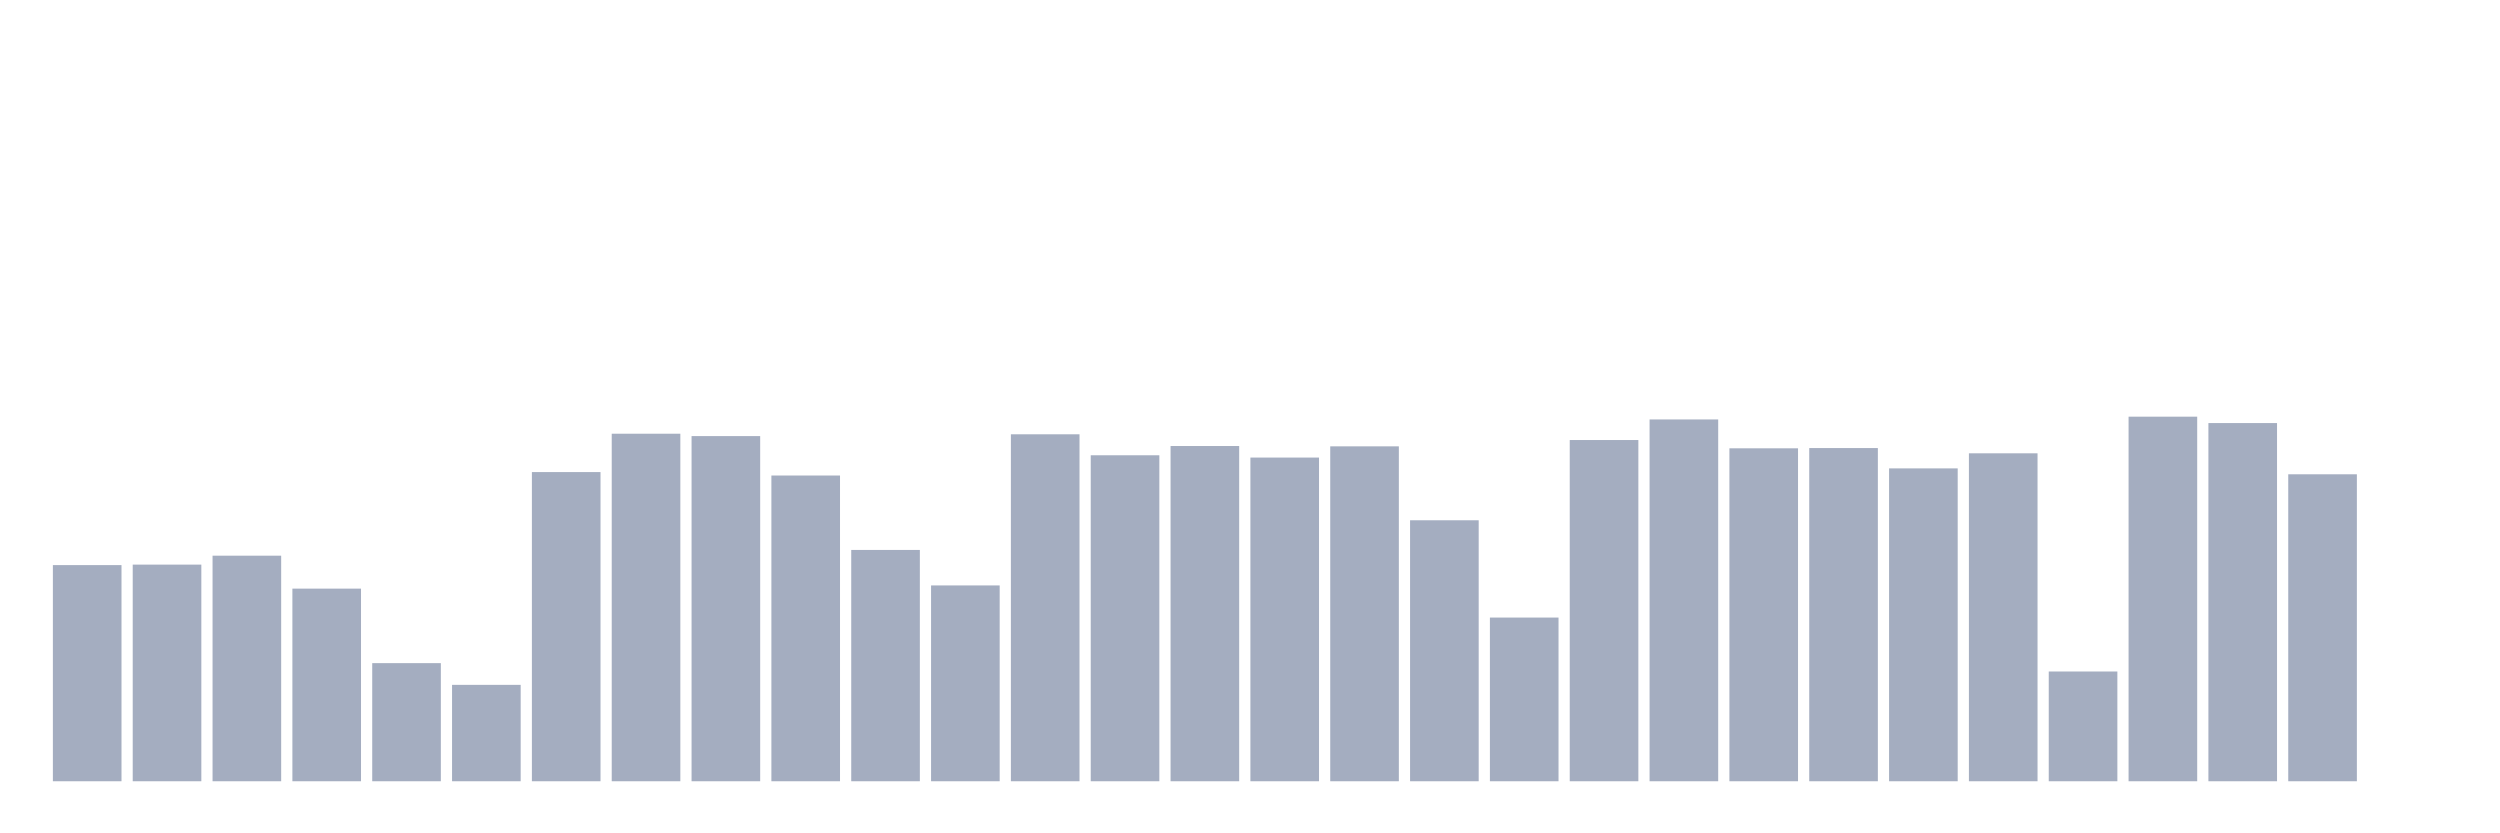 <svg xmlns="http://www.w3.org/2000/svg" viewBox="0 0 480 160"><g transform="translate(10,10)"><rect class="bar" x="0.153" width="13.175" y="98.5" height="41.5" fill="rgb(164,173,192)"></rect><rect class="bar" x="15.482" width="13.175" y="98.406" height="41.594" fill="rgb(164,173,192)"></rect><rect class="bar" x="30.81" width="13.175" y="96.691" height="43.309" fill="rgb(164,173,192)"></rect><rect class="bar" x="46.138" width="13.175" y="103.017" height="36.983" fill="rgb(164,173,192)"></rect><rect class="bar" x="61.466" width="13.175" y="117.322" height="22.678" fill="rgb(164,173,192)"></rect><rect class="bar" x="76.794" width="13.175" y="121.493" height="18.507" fill="rgb(164,173,192)"></rect><rect class="bar" x="92.123" width="13.175" y="80.638" height="59.362" fill="rgb(164,173,192)"></rect><rect class="bar" x="107.451" width="13.175" y="73.273" height="66.727" fill="rgb(164,173,192)"></rect><rect class="bar" x="122.779" width="13.175" y="73.73" height="66.27" fill="rgb(164,173,192)"></rect><rect class="bar" x="138.107" width="13.175" y="81.299" height="58.701" fill="rgb(164,173,192)"></rect><rect class="bar" x="153.436" width="13.175" y="95.589" height="44.411" fill="rgb(164,173,192)"></rect><rect class="bar" x="168.764" width="13.175" y="102.403" height="37.597" fill="rgb(164,173,192)"></rect><rect class="bar" x="184.092" width="13.175" y="73.384" height="66.616" fill="rgb(164,173,192)"></rect><rect class="bar" x="199.42" width="13.175" y="77.412" height="62.588" fill="rgb(164,173,192)"></rect><rect class="bar" x="214.748" width="13.175" y="75.634" height="64.366" fill="rgb(164,173,192)"></rect><rect class="bar" x="230.077" width="13.175" y="77.853" height="62.147" fill="rgb(164,173,192)"></rect><rect class="bar" x="245.405" width="13.175" y="75.697" height="64.303" fill="rgb(164,173,192)"></rect><rect class="bar" x="260.733" width="13.175" y="89.892" height="50.108" fill="rgb(164,173,192)"></rect><rect class="bar" x="276.061" width="13.175" y="108.572" height="31.428" fill="rgb(164,173,192)"></rect><rect class="bar" x="291.39" width="13.175" y="74.485" height="65.515" fill="rgb(164,173,192)"></rect><rect class="bar" x="306.718" width="13.175" y="70.535" height="69.465" fill="rgb(164,173,192)"></rect><rect class="bar" x="322.046" width="13.175" y="76.075" height="63.925" fill="rgb(164,173,192)"></rect><rect class="bar" x="337.374" width="13.175" y="76.027" height="63.973" fill="rgb(164,173,192)"></rect><rect class="bar" x="352.702" width="13.175" y="79.93" height="60.07" fill="rgb(164,173,192)"></rect><rect class="bar" x="368.031" width="13.175" y="77.035" height="62.965" fill="rgb(164,173,192)"></rect><rect class="bar" x="383.359" width="13.175" y="118.928" height="21.072" fill="rgb(164,173,192)"></rect><rect class="bar" x="398.687" width="13.175" y="70" height="70" fill="rgb(164,173,192)"></rect><rect class="bar" x="414.015" width="13.175" y="71.228" height="68.772" fill="rgb(164,173,192)"></rect><rect class="bar" x="429.344" width="13.175" y="81.063" height="58.937" fill="rgb(164,173,192)"></rect><rect class="bar" x="444.672" width="13.175" y="140" height="0" fill="rgb(164,173,192)"></rect></g></svg>